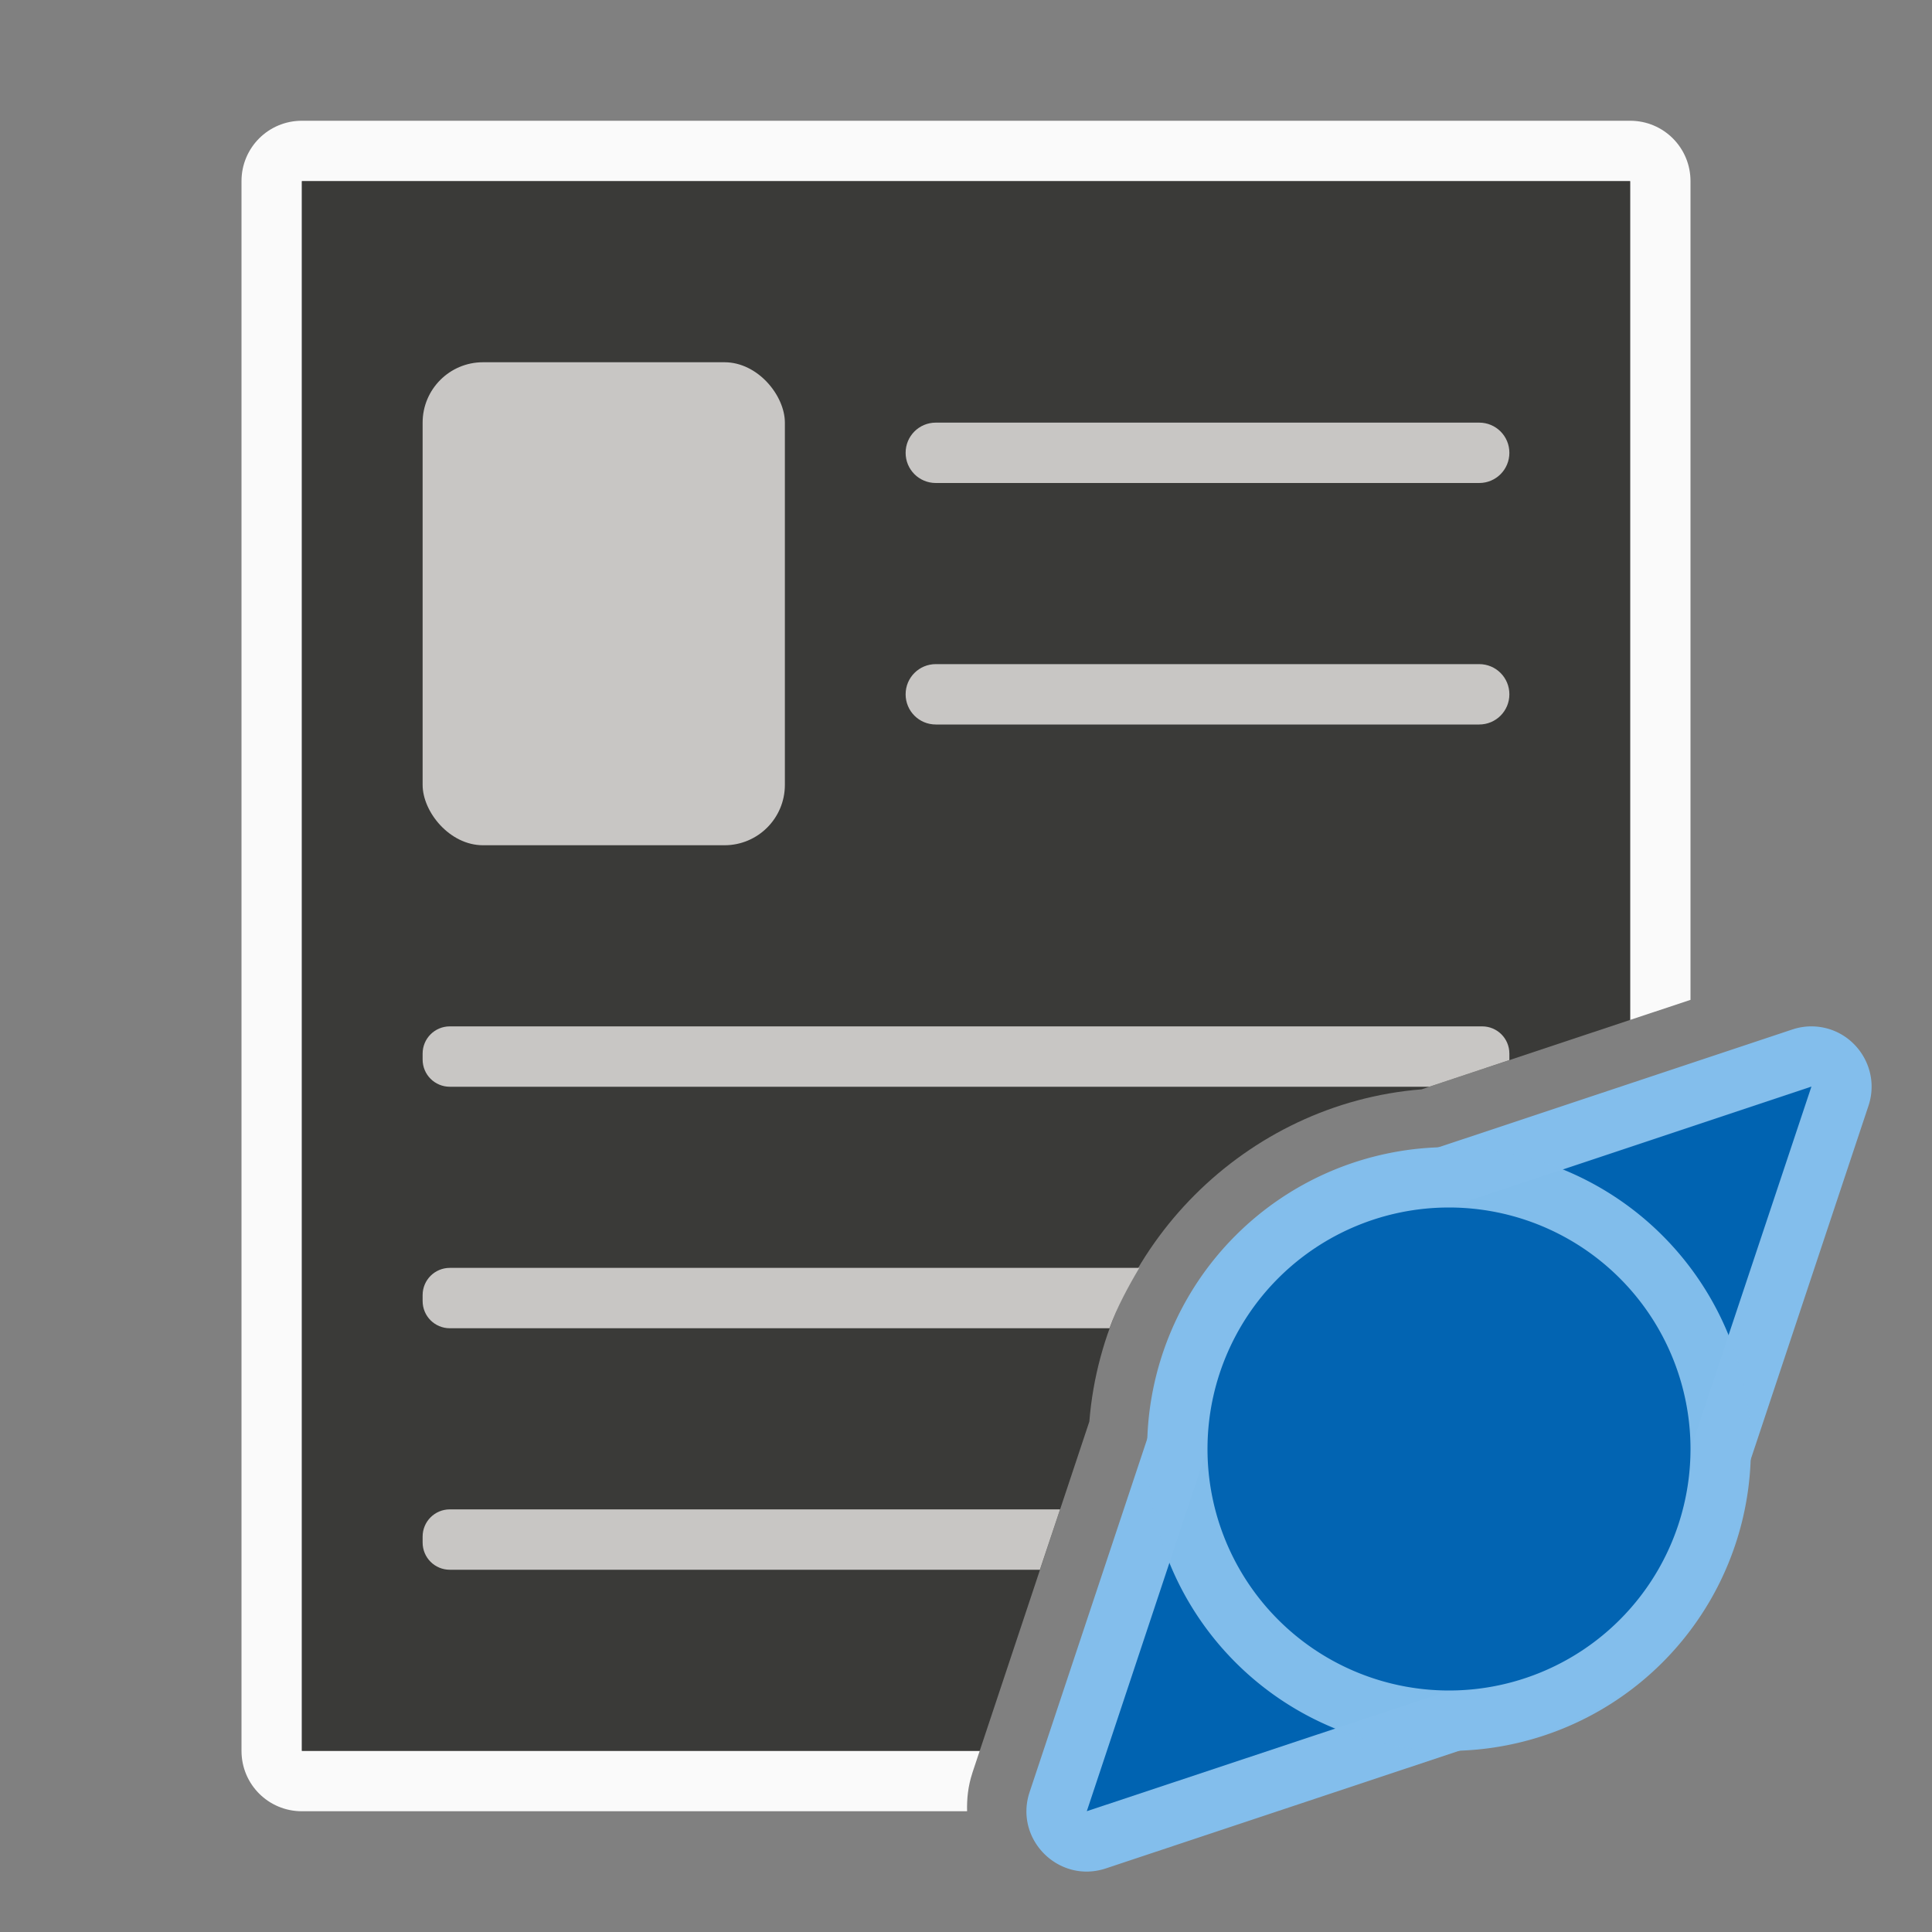 <svg viewBox="0 0 32 32" xmlns="http://www.w3.org/2000/svg"><rect x="0" y="0" width="32" height="32" fill="#808080" stroke="none"/><path d="m5 2c-.554 0-1 .446-1 1v26c0 .554.446 1 1 1h11.018c-.005-.207.016-.417.086-.629v-.002l.123-.369h-11.227v-26h22v13.893l1-.332v-13.561c0-.554-.446-1-1-1z" fill="#fafafa"/><path d="m5 3v26h11.227l1.816-5.455c.232-2.908 2.594-5.27 5.502-5.502l3.455-1.15v-13.893z" fill="#3a3a38"/><rect fill="#c8c6c4" height="8" ry="1" width="6" x="7" y="6"/><path d="m15.5 7c-.277 0-.5.223-.5.5s.223.5.5.5h9c.277 0 .5-.223.5-.5s-.223-.5-.5-.5zm0 4c-.277 0-.5.223-.5.5s.223.5.5.5h9c.277 0 .5-.223.5-.5s-.223-.5-.5-.5zm-8.049 6c-.25 0-.451.201-.451.451v.098c0 .25.201.451.451.451h16.223l1.324-.441c0-.003.002-.006.002-.01v-.098c0-.25-.201-.451-.451-.451zm0 4c-.25 0-.451.201-.451.451v.098c0 .25.201.451.451.451h10.926c.128-.353.304-.68.494-1zm0 4c-.25 0-.451.201-.451.451v.098c0 .25.201.451.451.451h9.773l.334-1z" fill="#c8c6c4"/><path d="m29.991 17c-.104.001-.207.019-.306.052l-5.92 1.971c-2.517.127-4.614 2.225-4.741 4.741l-1.971 5.92c-.258.78.483 1.521 1.263 1.263l5.92-1.971c2.517-.127 4.614-2.225 4.741-4.741l1.971-5.92c.216-.651-.272-1.321-.957-1.315zm-5.991 4.2a2.8 2.8 0 0 1 2.007.85 2.8 2.8 0 0 1 .186.208 2.8 2.8 0 0 1 .607 1.742 2.8 2.8 0 0 1 -2.8 2.8 2.8 2.8 0 0 1 -.555-.055 2.8 2.8 0 0 1 -.003 0 2.8 2.8 0 0 1 -1.939-1.477 2.8 2.8 0 0 1 -.112-.254 2.8 2.8 0 0 1 -.15-.539 2.8 2.8 0 0 1 -.041-.476 2.8 2.8 0 0 1 .659-1.805 2.8 2.8 0 0 1 .191-.205 2.8 2.8 0 0 1 1.95-.79z" fill="#83beec"/><path d="m30 17.998-5.918 1.973a.999.999 0 0 1 -.266.051c-1.992.1-3.694 1.802-3.795 3.793a.999.999 0 0 1 -.051.264l-1.969 5.92 5.92-1.969a.999.999 0 0 1 .264-.051c1.991-.1 3.693-1.803 3.793-3.795a.999.999 0 0 1 .051-.266l1.973-5.918v-.002zm-6.002 4.199a.999.999 0 0 1 .002 0c-.8.001 1.034.096.18.01-.863-.088 1.028.201.178.027-.85-.173 1.003.302.174.045-.829-.257.967.401.168.062-.799-.339.923.495.162.078-.761-.417.87.585.154.094s.806.669.143.109.737.746.133.123l.008.008c-1.377-1.391 1.372 1.456.029.031-1.342-1.425 1.338 1.491.031.033-1.307-1.458 1.299 1.523.029.033-.965-1.132-.085-.086.021.027-.552-.696.582.862.09.123-.492-.739.507.907.078.129-.428-.778.43.946.068.135s.347.979.055.141c-.292-.839.266 1.005.045.145-.221-.86.179 1.024.031.148-.148-.876.092 1.036.018.15-.074-.885.008 1.039.008.15 0-.373-.046.547-.01.176.037-.371-.098.542-.025.176.073-.366-.151.527-.043.17.108-.357-.203.512-.061.168.143-.345-.252.487-.076.158.176-.329-.297.462-.09.152.207-.31-.342.431-.105.143.237-.288-.383.394-.119.131.264-.264-.419.354-.131.117.288-.237-.453.313-.143.105s-.479.268-.15.092c.329-.176-.505.217-.16.074.345-.143-.523.169-.166.061.17-.051.044-.012-.082.02-.338-0-.498 0-.895 0-.263-.07-.523-.164-.102-.027.81.263-.965-.425-.189-.072.776.353-.911-.531-.18-.094s-.843-.632-.166-.115c.677.517-.769-.721-.154-.131.615.59-.684-.803-.139-.148.545.655-.589-.874-.121-.162.468.712-.486-.936-.102-.176.885 1.746-.861-1.808-.02-.041.842 1.767-.817-1.829-.02-.041.798 1.788-.771-1.848-.018-.041.722 1.732-.527-1.368-.016-.039a.999.999 0 0 1 0-.002c.601 1.545-.62-1.876-.029-.084.603 1.829-.539-1.943-.027-.086.511 1.857-.439-1.968-.021-.088.418 1.88-.341-1.986-.018-.088v-.006c.338 1.905-.268-1.994-.012-.076.256 1.918-.184-2.003-.01-.076.174 1.927-.098-2.009-.006-.076.085 1.788.003-1.108-.002-.072a.999.999 0 0 0 0-.002c-0.0.069-0-.101 0-.004.005.656.083-.998.008-.15-.078.88.176-1.026.021-.156-.154.87.263-1.008.033-.154-.23.853.352-.98.049-.15-.304.83.436-.947.061-.146-.375.8.516-.903.072-.139-.444.764.595-.855.086-.133-.509.723.666-.8.096-.125-1.262 1.496 1.329-1.499.029-.035-1.299 1.464 1.367-1.464.031-.033-1.336 1.431 1.402-1.428.031-.031-1.371 1.397 1.437-1.395.031-.033-.626.608.813-.66.131-.115-.682.545.871-.578.141-.102-.731.477.922-.492.148-.088-.773.404.967-.4.158-.072-.809.328 1-.306.164-.057-.836.249 1.024-.208.168-.041-.856.167 1.04-.11.172-.025-.859.083.971-.008.17-.01zm.432 3.549c-.119.03-.244.053-.078.02.366-.073-.545.062-.174.025.371-.036-.551.01-.178.01h-.004c1.926-.009-2.014-.089-.09-.002 1.924.087-2.007-.19-.09-.008 1.917.182-1.996-.287-.09-.01 1.906.278-1.978-.388-.088-.016h-.008c.188.035.071.022-.062-.018.704-.001.546-.002.861-.002zm-.98.002a.999.999 0 0 1 .164.016z" fill="#0063b1"/><g fill-opacity=".983"><path d="m29 24a5 5 0 0 1 -5 5 5 5 0 0 1 -5-5 5 5 0 0 1 5-5 5 5 0 0 1 5 5z" fill="#83beec"/><path d="m28 24a4 4 0 0 1 -4 4 4 4 0 0 1 -4-4 4 4 0 0 1 4-4 4 4 0 0 1 4 4z" fill="#0063b1"/></g></svg>
